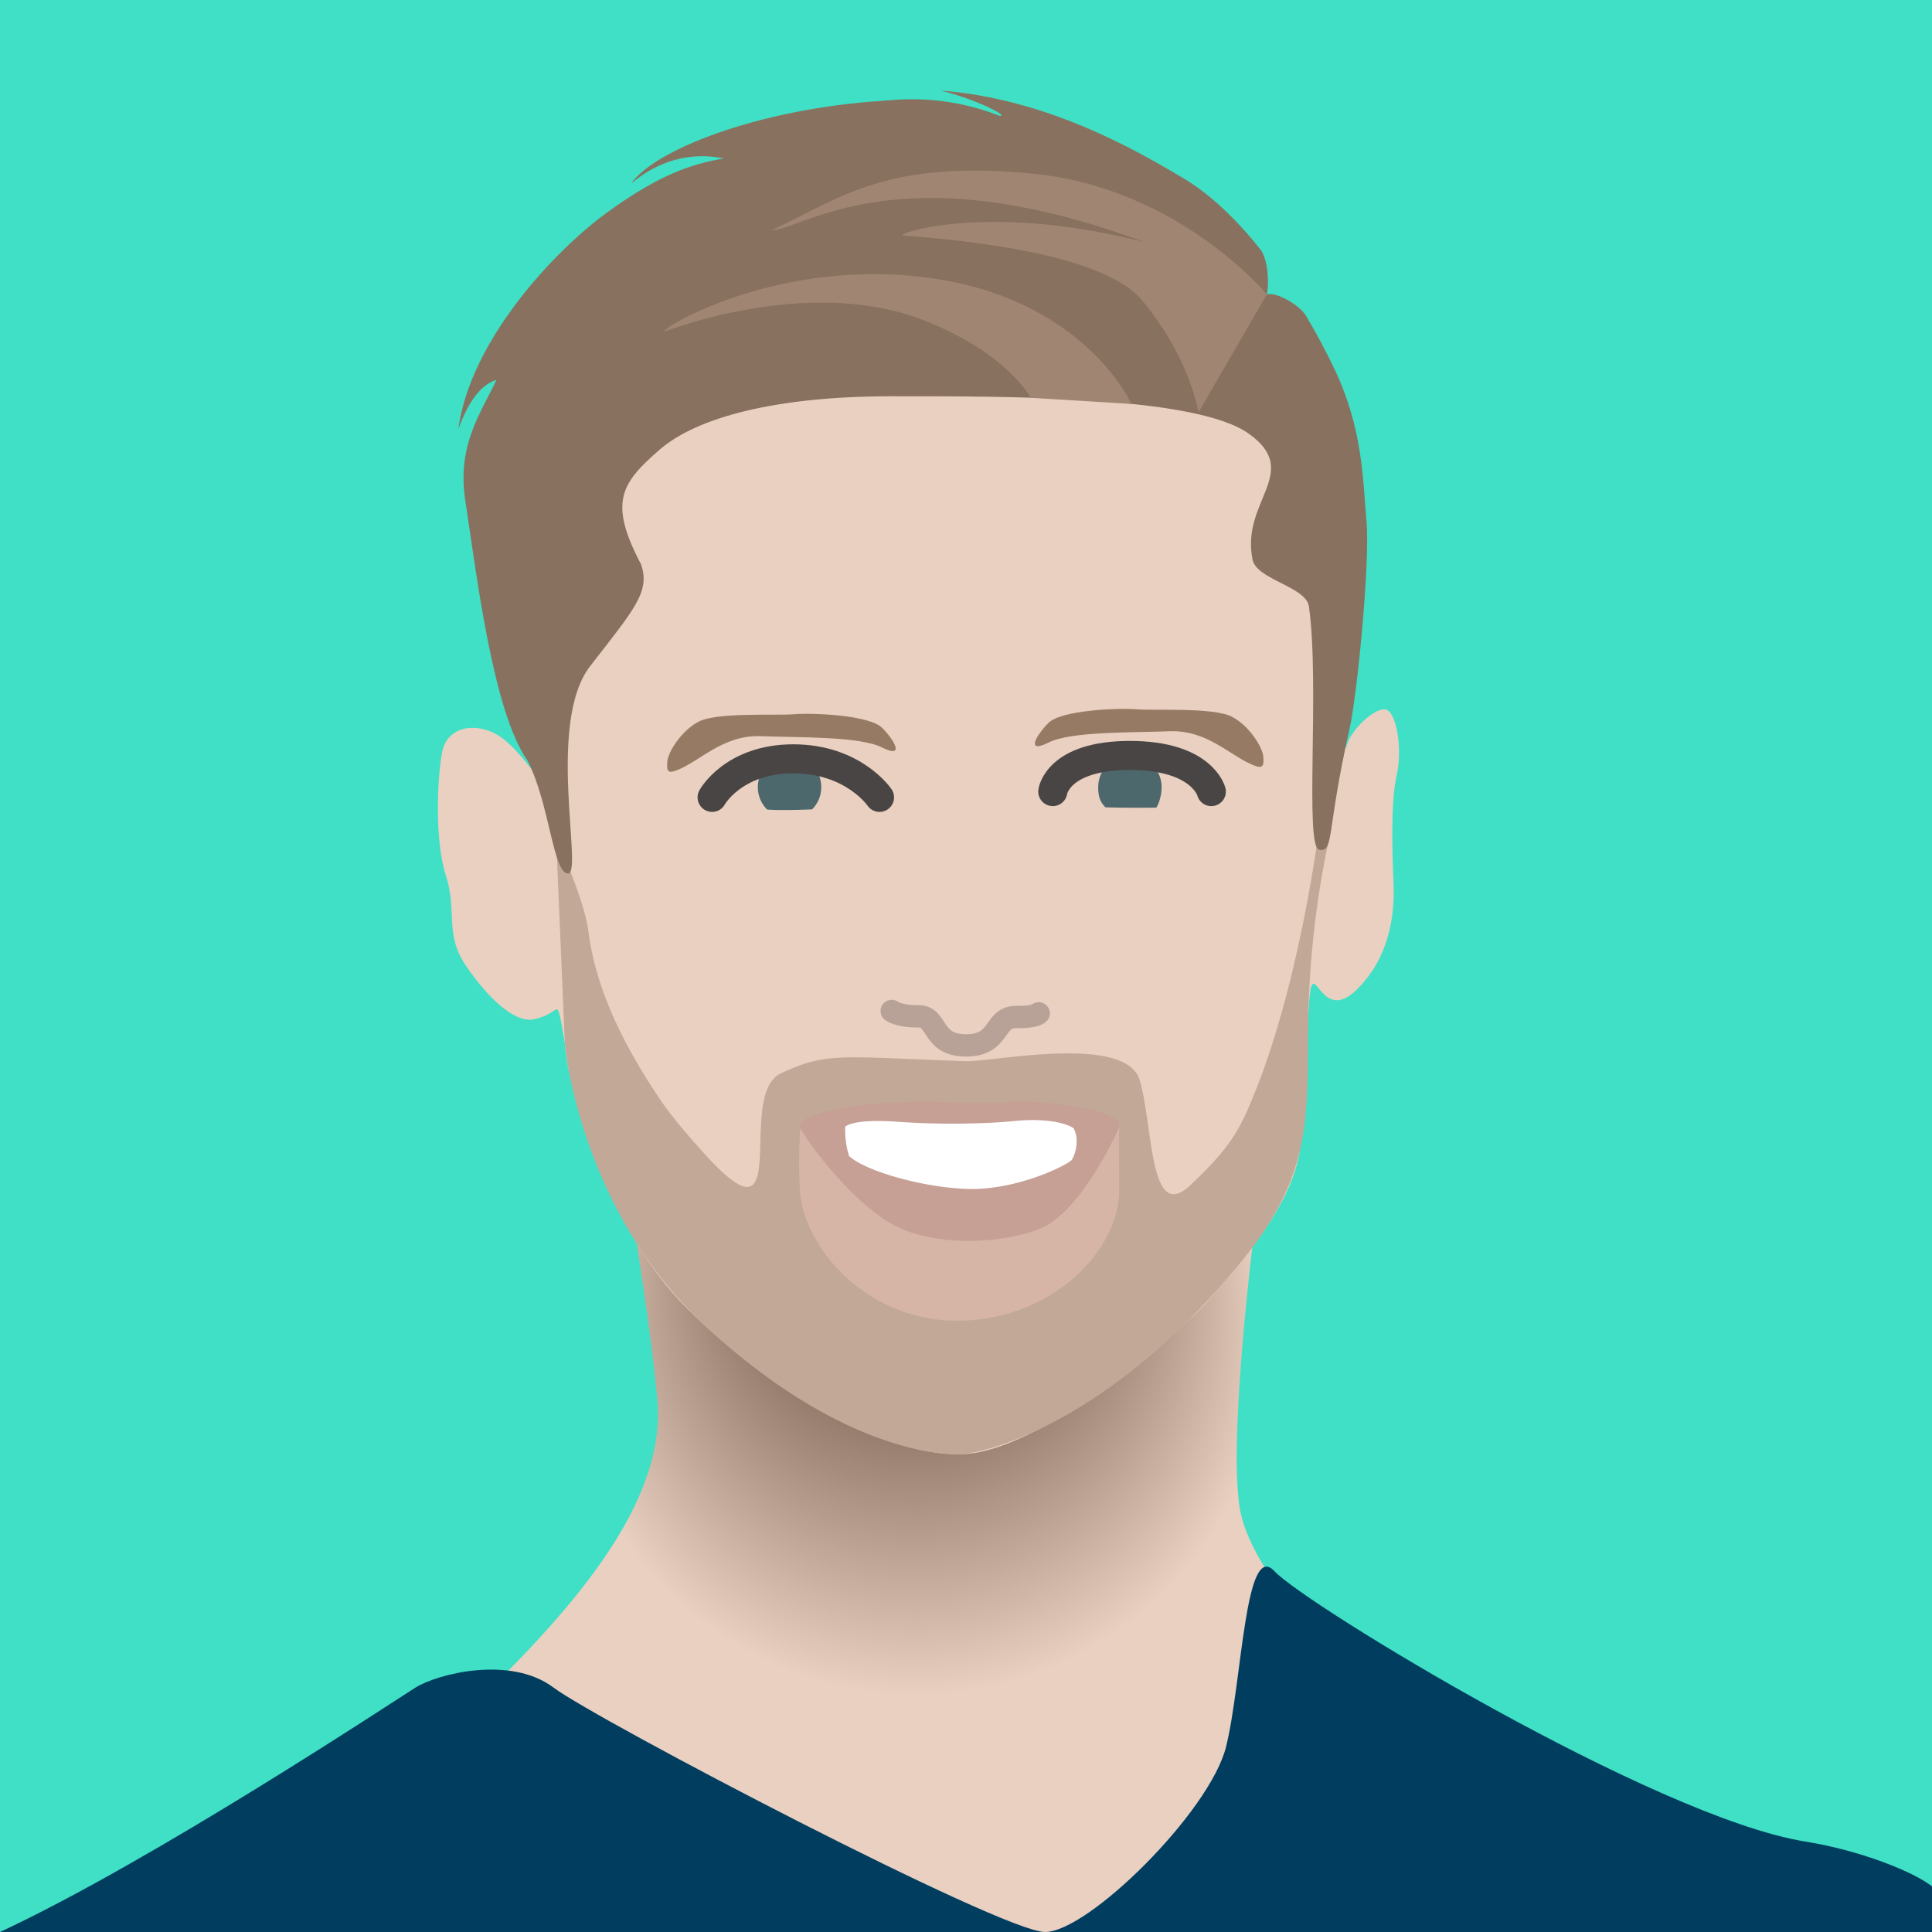 <svg xmlns="http://www.w3.org/2000/svg" xmlns:xlink="http://www.w3.org/1999/xlink" viewBox="0 0 864 864"><defs><style>.cls-1{fill:#3fe0c5}.cls-2{fill:url(#radial-gradient)}.cls-3{fill:#e9d0c0}.cls-4{fill:#4d686d}.cls-5{fill:#c1a897}.cls-6{fill:#d6b5a7}.cls-14,.cls-7{fill:none;stroke-linecap:round;stroke-miterlimit:10}.cls-7{stroke:#494544;stroke-width:13px}.cls-8{fill:#c69f95}.cls-9{fill:#fff}.cls-10{fill:#89715f}.cls-11{fill:#003d5f}.cls-12{fill:#a08672}.cls-13{fill:#967a63}.cls-14{stroke:#766362;stroke-width:10px;opacity:.42}</style><radialGradient id="radial-gradient" cx="409.89" cy="605.31" r="166.07" fy="511.162" gradientUnits="userSpaceOnUse"><stop offset=".19" stop-color="#5f4536"/><stop offset=".42" stop-color="#866d5d"/><stop offset=".95" stop-color="#e9d0c0"/></radialGradient></defs><title>david-truffle-bg</title><g id="Truffle-light"><rect width="864" height="864" class="cls-1"/></g><g id="David"><path d="M218.3,756.16c45.38-44.58,79.6-88.36,75.62-130.55S282,543.62,282,533.28s286.57-38.21,282.59-11.15S548.38,649.05,555,677.35,598,741,598,741L536.71,864h-234Z" class="cls-2"/><path d="M252.6,466.67c.75,15.86,17,80.85,54.77,118.62s91,67.2,124.63,64.94,93.29-51.37,108.4-68.74,37-42.3,40.79-66.48,3-68,5.29-74,6.19,15.64,20.55,1.29,16.73-33.19,16.18-46.9-1.37-36.76,1.37-48.55,0-29.08-5.21-29.63-16.18,10.15-17.28,17-5.49-90-5.49-90l-25-76.53-79.55-49.93L291,141.92,244.67,354s-12.34-19.75-22.49-25.51-22.22-3.29-24.41,7.68-3.57,39.22,1.64,55.41-.82,26.06,9.05,40.46,21.95,25.92,30.73,23.72,9.32-5.76,10.42-3.84S252.6,466.67,252.6,466.67Z" class="cls-3"/><path d="M367.27,352a14.09,14.09,0,0,1-4.07,9.94c-4.61.24-15.33.49-20.14.09a14.18,14.18,0,1,1,24.21-10Z" class="cls-4"/><path d="M519.48,352c0,2.94-.87,6.91-2.39,9.18-7.55.1-15.52.07-22.72-.14-2.57-2.57-3.25-5.12-3.25-9a14.18,14.18,0,0,1,28.36,0Z" class="cls-4"/><path d="M249,382.09l3.61,84.58s6,73.6,62.86,126.36,101.1,57.62,113.64,57.31S496,635.4,552.2,567.68c35.85-42,32.19-68.25,32.88-113.29a424.66,424.66,0,0,1,10.43-84.53l-5.41-.94s-8.21,68-28.74,119.21c-6.84,17.08-11,24.93-29.17,42s-16.42-25.66-22.43-46.84-65.66-8.29-78.1-8.72c-56.55-2-61.94-4.16-82.45,5.45s6.53,80.74-33.86,36.3c-8.33-9.18-15.16-17.34-19.49-23.68-25.3-37.07-30.77-61.46-32.76-76.34S249,375.52,249,375.52Z" class="cls-5"/><path d="M357.66,531.73c1.16,25.45,29.55,59.52,71.44,58.9s71.67-31.63,71.45-58.9,0-28.31,0-28.31l-142.46-1S356.82,513.24,357.66,531.73Z" class="cls-6"/><path d="M318.46,356.59s9.41-17.23,36.32-17.23,38.54,17.23,38.54,17.23" class="cls-7"/><path d="M470.81,354s2.07-16.15,34.49-16.15S541.71,354,541.71,354" class="cls-7"/><path d="M357.86,504.47c-2.87-5.74,24.84-13.8,74.14-11.19,11.48.61,21.81-1.14,30.34-.5,28.1,2.09,40,7,38,11.69-2.69,6.18-17.9,37.67-34.68,44.75s-48.48,8.95-67.5-2.24S360.47,509.69,357.86,504.47Z" class="cls-8"/><path d="M378,503.81c3.19-2.32,12-3,23.74-2.13,17.74,1.31,39.16.95,52-.36s22.48.62,26.33,3.19c2.36,4,1.55,10.49-.86,14.34-4.06,3.42-26.21,13.69-47.18,12.83s-45.7-8.4-52.33-14.72A38.87,38.87,0,0,1,378,503.81Z" class="cls-9"/><path d="M254.07,390.64c6.8,0-9.85-67.3,9.85-92.74s27-33.24,22.76-45.55c-14.77-27.91-8.74-36.37,8.17-51.14s52.78-24,103.67-24,136.22-.38,160.06,16.81-3.83,30,1.57,56.27c1.85,9,24,12,25.22,21,4.92,35.29-2.11,107.79,4.64,108.75s3.08-8.07,13.5-54c3.38-14.89,9.24-74.15,7.59-93s-1.64-41-14-67.3c-3.39-7.24-7.78-15.66-13-24.44-3.1-5.2-13.82-11-17.63-9.62,1.14-3.81.8-15.63-2.84-20.17C553.38,98.65,541.63,87.06,529,79.57c-21.33-12.68-60.8-35.43-108.32-39.06,16,3.83,31.22,11.91,26.29,11.27-25.63-10-46-7.13-53-6.65-56.15,3.76-102,22.44-111.7,37C294,72,308.75,67.73,323.69,70.87,309.42,73.28,294.86,78,271.3,95.16S210.2,152.49,205,191.81c5.18-14.07,11-20.1,17-21.9C215,184.84,204.26,199,208.1,224c4.93,32,12.2,94,27.79,116.1C245.84,359.46,247.26,390.64,254.07,390.64Z" class="cls-10"/><path d="M0,864c68.69-32,176.21-103.3,185.87-109.34s42.28-14.5,61.61,0S448,864,467.34,864s73.69-53.77,80.94-82.76,8.45-93,21.74-78.53S739.89,812.65,807.17,823.52c25,4,49.36,13.8,57.42,20.53,13.62,11.39-.59,20-.59,20Z" class="cls-11"/><path d="M345.19,102.93c13.13.16,56.63-35.78,166.61,5.37-71.12-18.24-112.48-3.3-107.88-3,45.15,3.41,92.26,11.29,107,29.19,21.68,26.3,25,50,25,50l30.62-52.82s-39.2-47.59-104.75-54S375.84,88.55,345.19,102.93Z" class="cls-12"/><path d="M506,180.64S484.62,132.73,413.42,124s-123.71,26.86-115.37,23.93c32.23-11.32,78-19.32,115.37-4.6s47.5,34.57,47.5,34.57Z" class="cls-12"/><path d="M301.83,344.78c10.84-3.77,21-16.24,38.56-15.56s44,0,54.11,5.07,5.75-3,0-8.79-31.45-6.77-39.57-6.09-34.5-1-42.62,3.38-13.53,13.87-13.86,17.59S298.35,346,301.83,344.78Z" class="cls-13"/><path d="M561.55,342.58c-10.85-3.76-21-16.24-38.56-15.56s-44,0-54.12,5.07-5.75-3,0-8.79,31.46-6.76,39.57-6.09,34.5-1,42.62,3.38,13.53,13.87,13.87,17.59S565,343.79,561.55,342.58Z" class="cls-13"/><path d="M398.78,452.12s3.1,2.47,12,2.39,5.49,13,21.26,13,12-12.86,22.49-12.69c8.47.14,10-1.63,10-1.63" class="cls-14"/></g></svg>